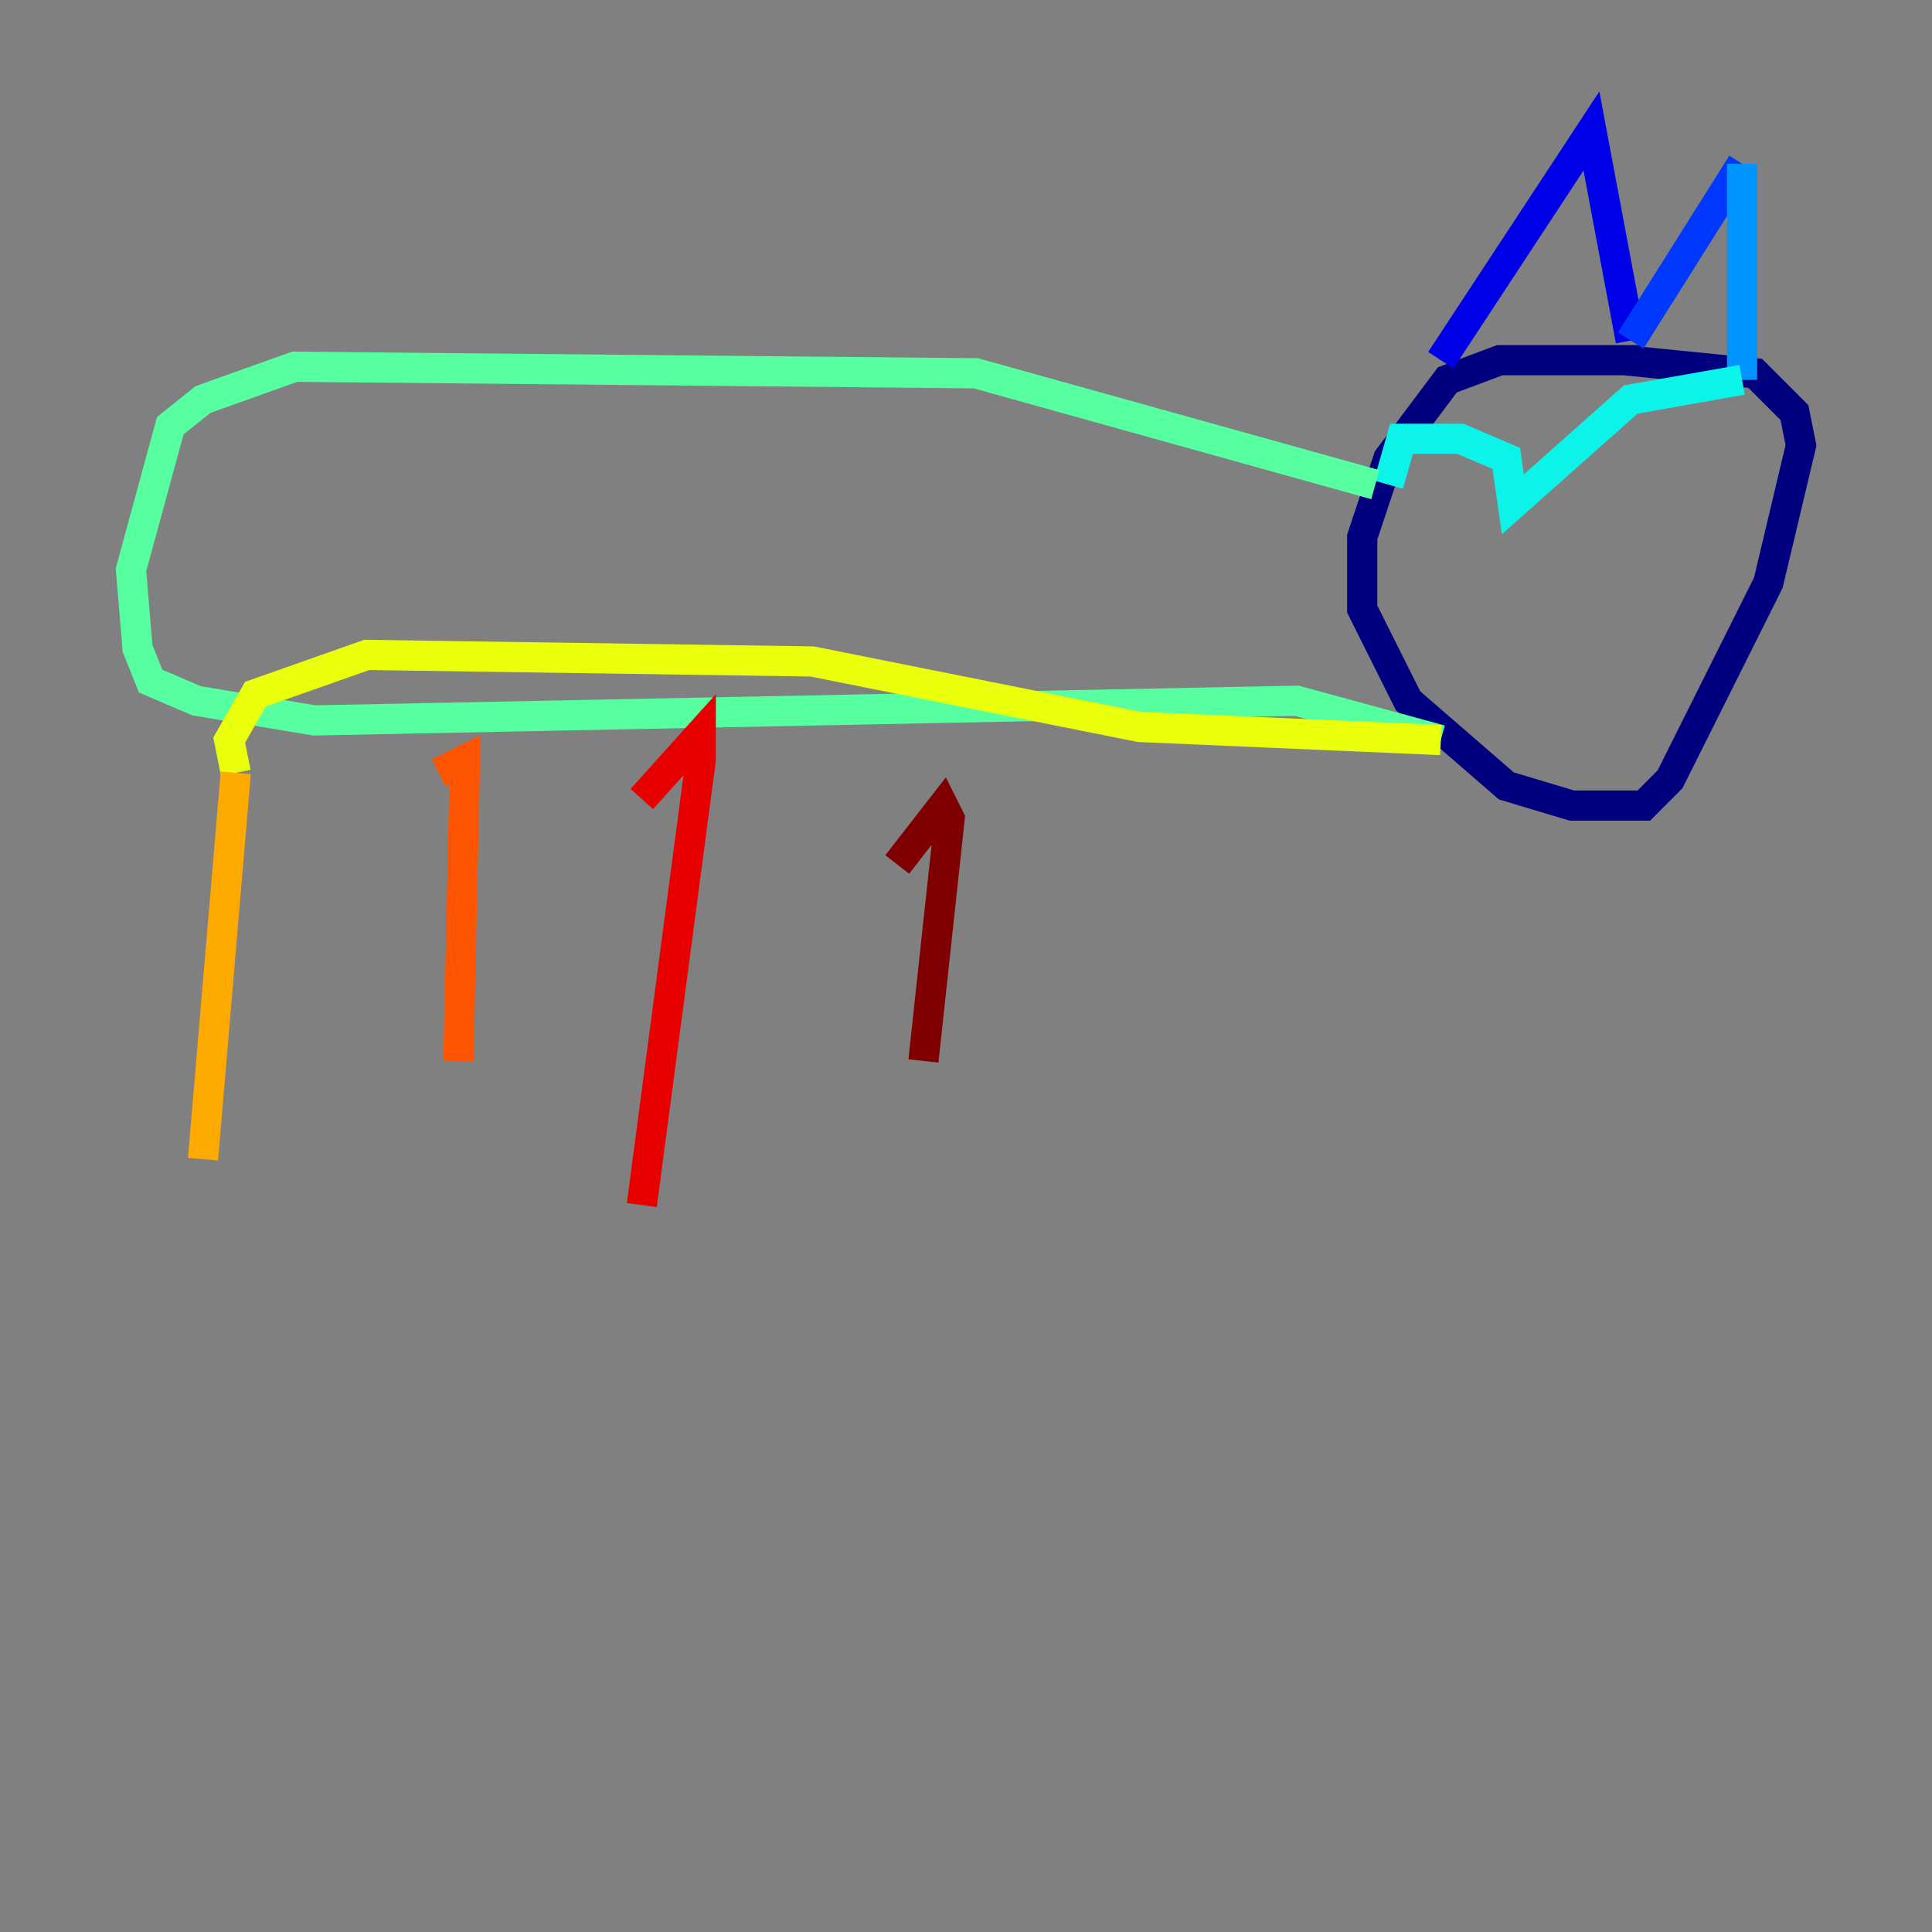 <?xml version="1.0" encoding="utf-8" ?>
<svg baseProfile="tiny" height="128" version="1.2" viewBox="0,0,128,128" width="128" xmlns="http://www.w3.org/2000/svg" xmlns:ev="http://www.w3.org/2001/xml-events" xmlns:xlink="http://www.w3.org/1999/xlink"><rect x="0" y="0" width="128" height="128" fill="#808080" stroke="none"/><defs /><polyline fill="none" points="108.909,23.864 99.363,23.864 95.891,25.166 91.986,30.373 90.251,35.58 90.251,40.352 93.288,46.427 99.797,52.068 104.136,53.37 108.909,53.37 110.644,51.634 117.153,38.617 119.322,29.505 118.888,27.336 116.285,24.732 107.607,23.864" stroke="#00007f" stroke-width="2" /><polyline fill="none" points="95.458,23.864 105.437,8.678 108.041,22.563" stroke="#0000e8" stroke-width="2" /><polyline fill="none" points="108.041,22.563 115.417,10.848" stroke="#0038ff" stroke-width="2" /><polyline fill="none" points="115.417,10.848 115.417,25.166" stroke="#0094ff" stroke-width="2" /><polyline fill="none" points="115.417,25.166 108.041,26.468 100.231,33.41 99.797,30.373 96.759,29.071 92.854,29.071 91.986,32.108" stroke="#0cf4ea" stroke-width="2" /><polyline fill="none" points="91.119,32.108 64.651,24.732 19.525,24.298 13.451,26.468 11.281,28.203 8.678,37.749 9.112,42.956 9.98,45.125 13.017,46.427 20.827,47.729 85.912,46.427 95.458,49.031" stroke="#56ffa0" stroke-width="2" /><polyline fill="none" points="95.458,49.031 95.458,49.031" stroke="#a0ff56" stroke-width="2" /><polyline fill="none" points="95.458,49.031 75.498,48.163 53.803,43.824 24.298,43.39 16.922,45.993 15.186,49.031 15.62,51.2" stroke="#eaff0c" stroke-width="2" /><polyline fill="none" points="15.62,51.2 13.451,76.8" stroke="#ffaa00" stroke-width="2" /><polyline fill="none" points="29.071,51.2 30.807,50.332 30.373,70.291" stroke="#ff5500" stroke-width="2" /><polyline fill="none" points="42.522,52.936 46.427,48.597 46.427,50.332 42.522,79.837" stroke="#e80000" stroke-width="2" /><polyline fill="none" points="59.444,57.275 62.481,53.37 62.915,54.237 61.18,70.291" stroke="#7f0000" stroke-width="2" /></svg>